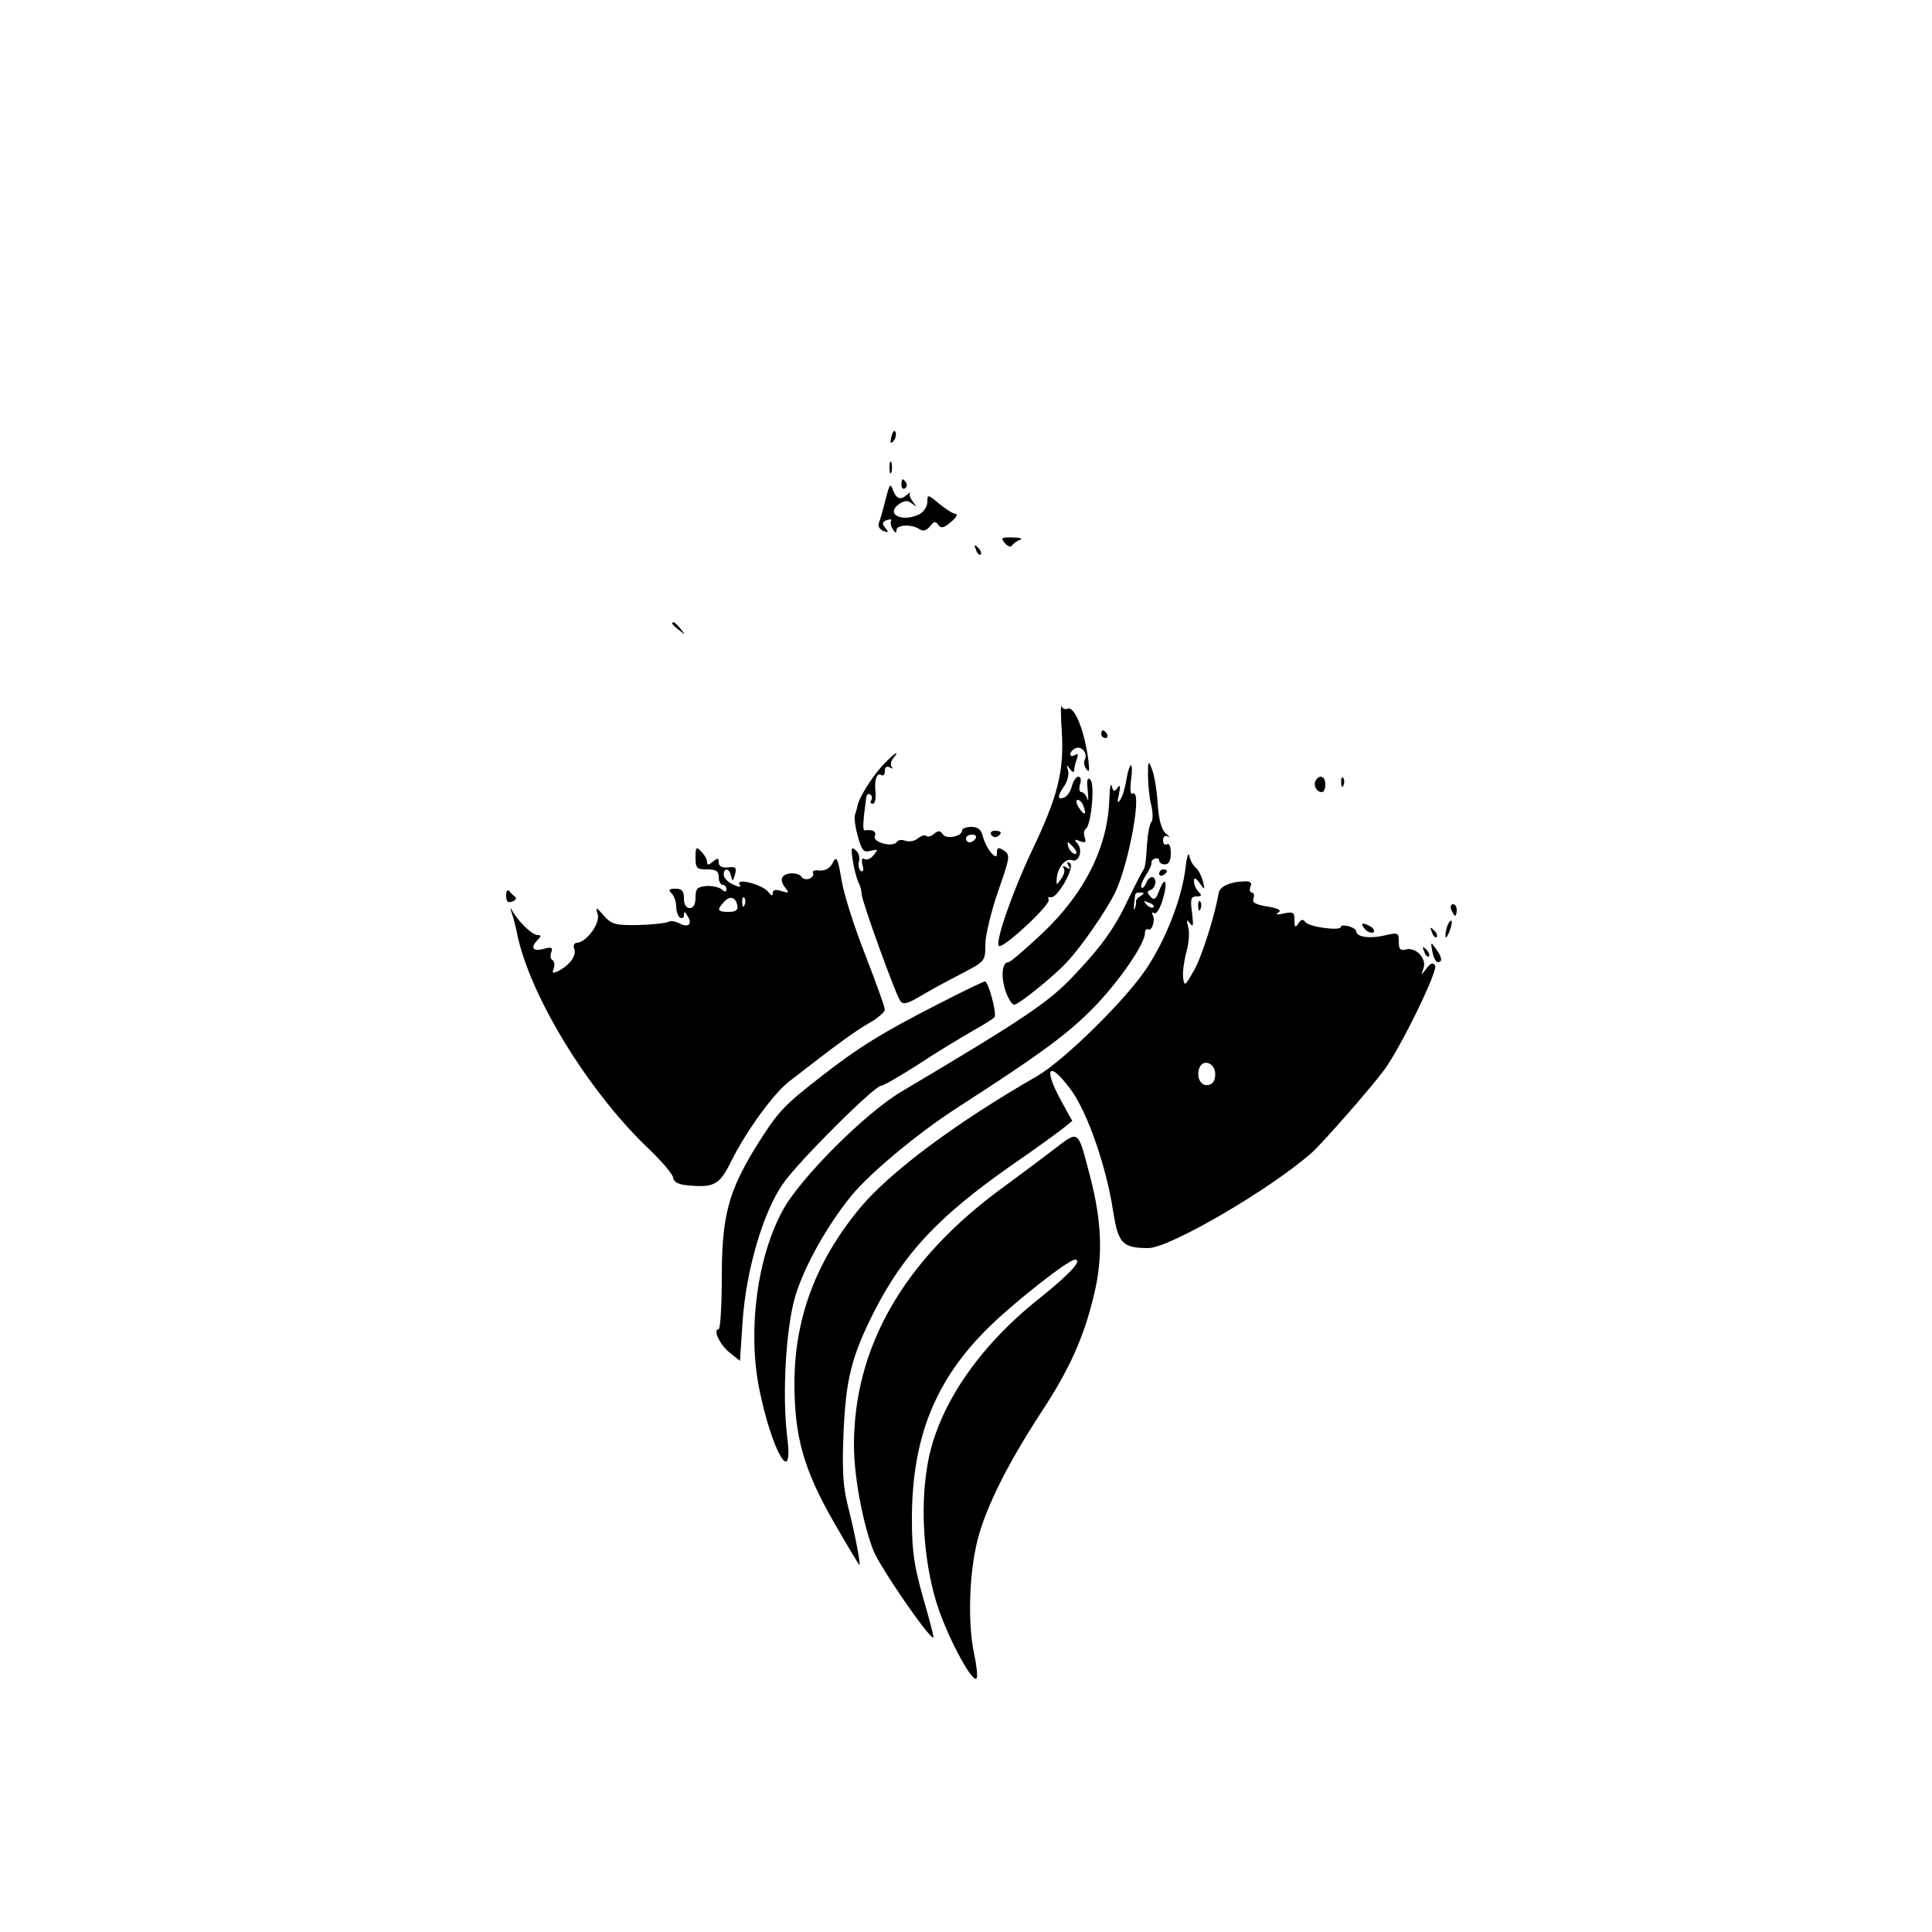<?xml version="1.0" standalone="no"?>
<!DOCTYPE svg PUBLIC "-//W3C//DTD SVG 20010904//EN"
 "http://www.w3.org/TR/2001/REC-SVG-20010904/DTD/svg10.dtd">
<svg version="1.0" xmlns="http://www.w3.org/2000/svg"
 width="500pt" height="500pt" viewBox="0 0 500 500"
 preserveAspectRatio="xMidYMid meet">

<g transform="translate(0,500) scale(0.1,-0.1)"
fill="#000000" stroke="none">
<path d="M2307 3871 c-4 -17 -3 -21 5 -13 5 5 8 16 6 23 -3 8 -7 3 -11 -10z"/>
<path d="M2302 3790 c0 -14 2 -19 5 -12 2 6 2 18 0 25 -3 6 -5 1 -5 -13z"/>
<path d="M2333 3745 c0 -8 4 -12 9 -9 5 3 6 10 3 15 -9 13 -12 11 -12 -6z"/>
<path d="M2292 3708 c-6 -25 -14 -52 -17 -60 -4 -9 1 -18 11 -22 14 -5 15 -4
5 8 -9 11 -8 15 4 20 9 3 14 2 11 -2 -2 -4 -1 -14 5 -22 6 -10 9 -11 9 -2 0
14 38 16 59 3 10 -7 19 -4 28 7 10 13 14 14 21 4 7 -10 14 -9 33 7 13 11 19
20 12 21 -6 0 -25 12 -42 26 -30 25 -31 25 -31 5 0 -11 -9 -25 -19 -31 -44
-23 -91 -2 -55 25 15 10 22 11 34 2 13 -10 13 -10 3 4 -7 9 -11 19 -8 23 3 3
-1 2 -7 -4 -18 -15 -28 -12 -37 12 -7 19 -9 15 -19 -24z"/>
<path d="M2600 3595 c7 -9 16 -12 19 -7 3 5 13 12 21 15 8 3 0 6 -19 6 -29 1
-32 -1 -21 -14z"/>
<path d="M2526 3577 c3 -10 9 -15 12 -12 3 3 0 11 -7 18 -10 9 -11 8 -5 -6z"/>
<path d="M1740 3386 c0 -2 8 -10 18 -17 15 -13 16 -12 3 4 -13 16 -21 21 -21
13z"/>
<path d="M2748 3105 c6 -103 -11 -168 -79 -310 -49 -104 -94 -233 -84 -243 9
-10 136 108 129 120 -3 5 -1 7 5 6 17 -5 64 79 50 88 -8 5 -9 3 -4 -6 6 -9 4
-11 -5 -5 -8 5 -11 4 -7 -2 4 -6 0 -18 -7 -28 -12 -17 -13 -17 -11 3 2 27 23
52 39 46 18 -7 29 25 15 42 -10 12 -8 13 6 7 14 -5 17 -3 12 10 -3 9 -2 19 3
22 14 9 24 115 12 127 -8 8 -10 0 -7 -28 2 -21 2 -31 -1 -21 -3 9 -10 17 -15
17 -6 0 -7 9 -4 20 4 11 2 20 -4 20 -6 0 -13 -11 -17 -24 -3 -14 -12 -27 -20
-30 -18 -7 -18 4 1 31 8 12 12 30 9 40 -5 15 -4 15 5 3 6 -9 11 -10 11 -3 0 6
3 19 7 29 4 12 3 15 -5 10 -7 -4 -12 -3 -12 2 0 6 7 13 15 16 16 6 31 -16 22
-31 -3 -5 -1 -15 4 -23 8 -11 9 -5 6 20 -10 79 -36 143 -54 136 -6 -3 -14 0
-16 7 -2 7 -2 -24 1 -68z m56 -191 c9 -24 2 -26 -12 -4 -7 11 -8 20 -3 20 5 0
12 -7 15 -16z m-24 -109 c7 -9 8 -15 2 -15 -5 0 -12 7 -16 15 -3 8 -4 15 -2
15 2 0 9 -7 16 -15z"/>
<path d="M2850 3100 c0 -5 5 -10 11 -10 5 0 7 5 4 10 -3 6 -8 10 -11 10 -2 0
-4 -4 -4 -10z"/>
<path d="M2283 3018 c-27 -30 -62 -85 -64 -105 -1 -5 -4 -14 -6 -21 -3 -7 0
-32 7 -56 10 -37 15 -43 33 -38 20 5 20 4 8 -11 -7 -9 -18 -14 -24 -10 -6 4
-8 -2 -5 -15 4 -13 2 -20 -4 -16 -5 3 -8 15 -5 25 3 10 -1 23 -9 29 -11 10
-12 5 -7 -27 3 -21 10 -46 14 -55 5 -9 9 -24 9 -32 0 -17 85 -252 99 -275 8
-12 17 -10 53 11 23 14 71 40 106 58 61 32 62 32 62 75 0 24 15 86 33 138 31
89 32 95 15 106 -14 9 -18 8 -18 -5 0 -13 -2 -14 -15 -1 -7 8 -17 26 -21 41
-4 19 -13 26 -30 26 -13 0 -24 -4 -24 -9 0 -16 -42 -24 -50 -10 -7 10 -12 10
-23 1 -7 -7 -17 -9 -20 -5 -4 3 -13 0 -22 -7 -8 -7 -22 -9 -32 -6 -9 4 -19 2
-22 -3 -10 -15 -63 -1 -57 15 5 12 -5 18 -26 15 -6 -1 -5 21 4 86 1 7 5 10 10
7 5 -3 6 -10 3 -15 -4 -5 -2 -9 4 -9 5 0 8 12 7 28 -4 33 3 54 15 46 5 -3 9 2
9 11 0 10 5 13 13 9 6 -4 9 -4 5 1 -4 4 -3 14 3 22 22 26 2 13 -28 -19z m242
-188 c-3 -5 -10 -10 -16 -10 -5 0 -9 5 -9 10 0 6 7 10 16 10 8 0 12 -4 9 -10z"/>
<path d="M2971 2995 c0 -22 3 -57 8 -77 5 -20 5 -40 1 -45 -5 -4 -10 -33 -12
-63 -1 -30 -5 -57 -8 -60 -3 -3 -20 -36 -39 -75 -37 -79 -71 -125 -145 -203
-64 -67 -128 -110 -443 -297 -93 -55 -260 -222 -306 -305 -67 -121 -92 -309
-63 -460 33 -166 91 -266 73 -126 -13 108 -3 279 21 361 24 79 83 184 145 260
49 60 173 163 277 230 208 134 279 186 344 251 68 68 139 170 139 199 0 8 4
12 8 10 10 -7 20 25 12 37 -3 6 -2 8 4 5 6 -4 15 12 22 34 14 47 7 66 -9 24
-9 -23 -13 -26 -23 -15 -9 10 -9 13 1 17 14 5 17 33 3 33 -5 0 -12 -7 -15 -16
-4 -9 -9 -14 -12 -11 -3 3 2 17 11 31 9 14 16 28 15 33 -1 4 3 9 9 11 6 2 11
0 11 -5 0 -6 7 -10 15 -10 10 0 15 10 15 29 0 17 -4 27 -10 23 -5 -3 -10 1
-10 10 0 10 5 14 13 10 6 -4 4 0 -5 7 -12 10 -19 35 -22 79 -2 35 -9 75 -15
89 -9 23 -10 22 -10 -15z m-19 -314 c-8 -4 -13 -11 -12 -15 1 -4 -1 -12 -4
-19 -3 -9 -1 26 3 41 1 1 7 2 14 2 9 0 9 -2 -1 -9z m33 -29 c-3 -3 -11 0 -18
7 -9 10 -8 11 6 5 10 -3 15 -9 12 -12z"/>
<path d="M2915 2982 c-3 -20 -10 -44 -16 -52 -7 -11 -8 -6 -3 15 4 21 3 26 -4
16 -8 -11 -11 -10 -15 5 -2 10 -5 -4 -6 -32 -3 -124 -63 -245 -174 -350 -43
-40 -82 -74 -87 -74 -16 0 -20 -33 -9 -71 7 -21 17 -39 24 -39 11 0 102 73
135 109 36 37 100 130 125 179 37 76 73 274 46 258 -5 -4 -7 11 -4 34 7 51 -3
53 -12 2z"/>
<path d="M3405 2980 c-7 -12 2 -30 16 -30 5 0 9 9 9 20 0 21 -15 27 -25 10z"/>
<path d="M3471 2974 c0 -11 3 -14 6 -6 3 7 2 16 -1 19 -3 4 -6 -2 -5 -13z"/>
<path d="M2565 2840 c4 -6 11 -8 16 -5 14 9 11 15 -7 15 -8 0 -12 -5 -9 -10z"/>
<path d="M1800 2781 c0 -28 3 -31 30 -31 23 0 30 -4 30 -20 0 -11 5 -20 10
-20 6 0 10 -5 10 -11 0 -8 -4 -8 -12 -1 -7 6 -25 10 -40 9 -23 -2 -28 -7 -28
-29 0 -18 -5 -28 -15 -28 -9 0 -15 9 -15 25 0 19 -5 25 -22 25 -17 0 -19 -3
-10 -12 7 -7 12 -22 12 -34 0 -13 5 -26 10 -29 6 -3 10 0 10 7 0 10 3 9 9 -2
14 -21 3 -32 -20 -20 -11 6 -24 8 -30 4 -6 -3 -41 -7 -77 -8 -60 -1 -69 2 -89
24 -21 24 -22 24 -16 3 6 -24 -30 -72 -54 -73 -7 0 -10 -7 -7 -15 7 -17 -10
-41 -39 -57 -17 -8 -19 -8 -14 6 3 8 2 18 -3 21 -5 3 -7 12 -3 21 4 12 0 14
-21 8 -28 -7 -34 4 -14 24 9 9 9 12 0 12 -13 0 -43 27 -62 56 -11 18 -11 18
-5 -1 4 -11 9 -31 12 -45 30 -161 186 -417 346 -567 30 -29 57 -61 59 -70 2
-13 14 -19 42 -21 65 -6 79 3 109 64 38 76 108 173 149 205 134 104 168 128
205 150 24 13 43 30 43 36 0 7 -23 70 -50 140 -28 71 -56 158 -62 195 -10 59
-13 64 -23 45 -7 -14 -19 -21 -34 -20 -12 2 -20 -1 -17 -6 3 -5 -1 -11 -9 -15
-8 -3 -17 -1 -20 4 -8 13 -42 13 -50 0 -4 -6 -1 -18 7 -27 11 -14 10 -15 -10
-9 -15 5 -22 3 -22 -5 0 -9 -4 -7 -12 3 -15 19 -85 37 -74 19 5 -8 1 -8 -17 0
-13 6 -24 17 -24 25 0 20 15 17 19 -3 3 -15 5 -14 10 3 5 19 2 22 -18 19 -16
-1 -24 3 -24 13 0 12 -3 12 -15 2 -11 -9 -15 -10 -15 -1 0 7 -7 19 -15 27 -13
14 -15 12 -15 -15z m108 -124 c3 -12 -4 -17 -22 -17 -29 0 -32 5 -13 25 15 18
31 14 35 -8z m19 1 c-3 -8 -6 -5 -6 6 -1 11 2 17 5 13 3 -3 4 -12 1 -19z"/>
<path d="M3068 2753 c-10 -80 -51 -185 -102 -261 -54 -81 -212 -236 -282 -277
-211 -121 -382 -249 -459 -342 -114 -138 -169 -286 -169 -453 0 -139 24 -224
104 -363 34 -59 63 -107 64 -107 4 0 -11 79 -29 150 -13 51 -16 92 -12 190 6
142 21 200 79 315 77 151 167 247 354 378 60 41 120 85 134 96 l25 20 -27 49
c-50 90 -34 110 24 31 43 -59 92 -201 109 -315 13 -82 24 -94 91 -94 55 0 317
153 423 247 28 25 156 171 188 215 43 59 139 256 131 269 -5 9 -11 7 -22 -7
-14 -19 -15 -19 -8 0 9 25 -19 55 -45 49 -15 -4 -19 0 -19 20 0 24 -2 24 -37
16 -39 -9 -73 -4 -73 11 0 4 -9 10 -20 13 -11 3 -20 2 -20 -2 0 -11 -84 0 -92
13 -6 8 -11 7 -18 -4 -8 -12 -10 -10 -10 9 0 20 -3 22 -27 17 -18 -4 -23 -3
-15 2 10 6 1 11 -28 16 -31 5 -40 10 -36 21 3 8 1 15 -4 15 -5 0 -7 7 -4 15 5
11 0 15 -17 14 -35 -1 -62 -13 -65 -30 -11 -63 -46 -172 -66 -204 -21 -37 -23
-38 -26 -16 -2 13 2 43 8 66 7 24 9 54 5 66 -5 19 -4 21 5 9 8 -11 9 -5 5 28
-5 36 -3 42 12 42 13 0 14 3 5 12 -7 7 -12 19 -12 27 0 11 4 10 15 -5 13 -18
14 -18 8 6 -4 14 -12 30 -19 35 -7 6 -14 19 -16 30 -2 11 -7 -3 -10 -32z m77
-533 c0 -16 -6 -26 -18 -28 -19 -4 -32 20 -23 44 9 25 41 13 41 -16z"/>
<path d="M3000 2739 c0 -5 5 -7 10 -4 6 3 10 8 10 11 0 2 -4 4 -10 4 -5 0 -10
-5 -10 -11z"/>
<path d="M1310 2682 c0 -15 4 -20 16 -15 9 3 12 9 7 12 -4 3 -11 10 -15 15 -5
5 -8 0 -8 -12z"/>
<path d="M3101 2654 c0 -11 3 -14 6 -6 3 7 2 16 -1 19 -3 4 -6 -2 -5 -13z"/>
<path d="M3756 2645 c4 -8 8 -15 10 -15 2 0 4 7 4 15 0 8 -4 15 -10 15 -5 0
-7 -7 -4 -15z"/>
<path d="M3746 2605 c-3 -9 -6 -22 -5 -28 0 -7 5 -1 10 12 5 13 8 26 5 28 -2
2 -6 -3 -10 -12z"/>
<path d="M3532 2596 c7 -8 17 -12 22 -9 4 3 2 9 -5 14 -22 13 -31 11 -17 -5z"/>
<path d="M3706 2587 c3 -10 9 -15 12 -12 3 3 0 11 -7 18 -10 9 -11 8 -5 -6z"/>
<path d="M3707 2537 c3 -15 9 -27 14 -27 13 0 11 13 -5 35 -13 18 -14 18 -9
-8z"/>
<path d="M3686 2537 c3 -10 9 -15 12 -12 3 3 0 11 -7 18 -10 9 -11 8 -5 -6z"/>
<path d="M2429 2402 c-145 -74 -205 -111 -304 -188 -99 -77 -112 -91 -170
-184 -71 -116 -87 -180 -87 -337 0 -73 -4 -133 -8 -133 -16 0 3 -41 29 -61
l26 -21 7 104 c9 131 53 281 104 354 38 56 237 254 254 254 6 0 47 24 93 53
45 30 108 68 139 86 32 18 60 35 62 39 6 10 -16 92 -25 92 -4 0 -58 -26 -120
-58z"/>
<path d="M2723 2022 c-34 -26 -92 -69 -130 -97 -254 -186 -383 -411 -383 -665
0 -79 22 -199 50 -272 16 -42 148 -234 156 -226 1 2 -11 48 -27 103 -23 82
-29 119 -29 204 0 211 61 362 202 499 68 66 203 172 220 172 21 0 -13 -37 -93
-101 -159 -126 -265 -284 -289 -432 -20 -114 -8 -264 29 -371 31 -89 92 -199
99 -178 2 7 -1 35 -7 62 -17 80 -13 208 9 295 22 86 79 199 166 332 72 110
109 192 135 301 24 99 21 189 -10 308 -33 125 -27 120 -98 66z"/>
</g>
</svg>
